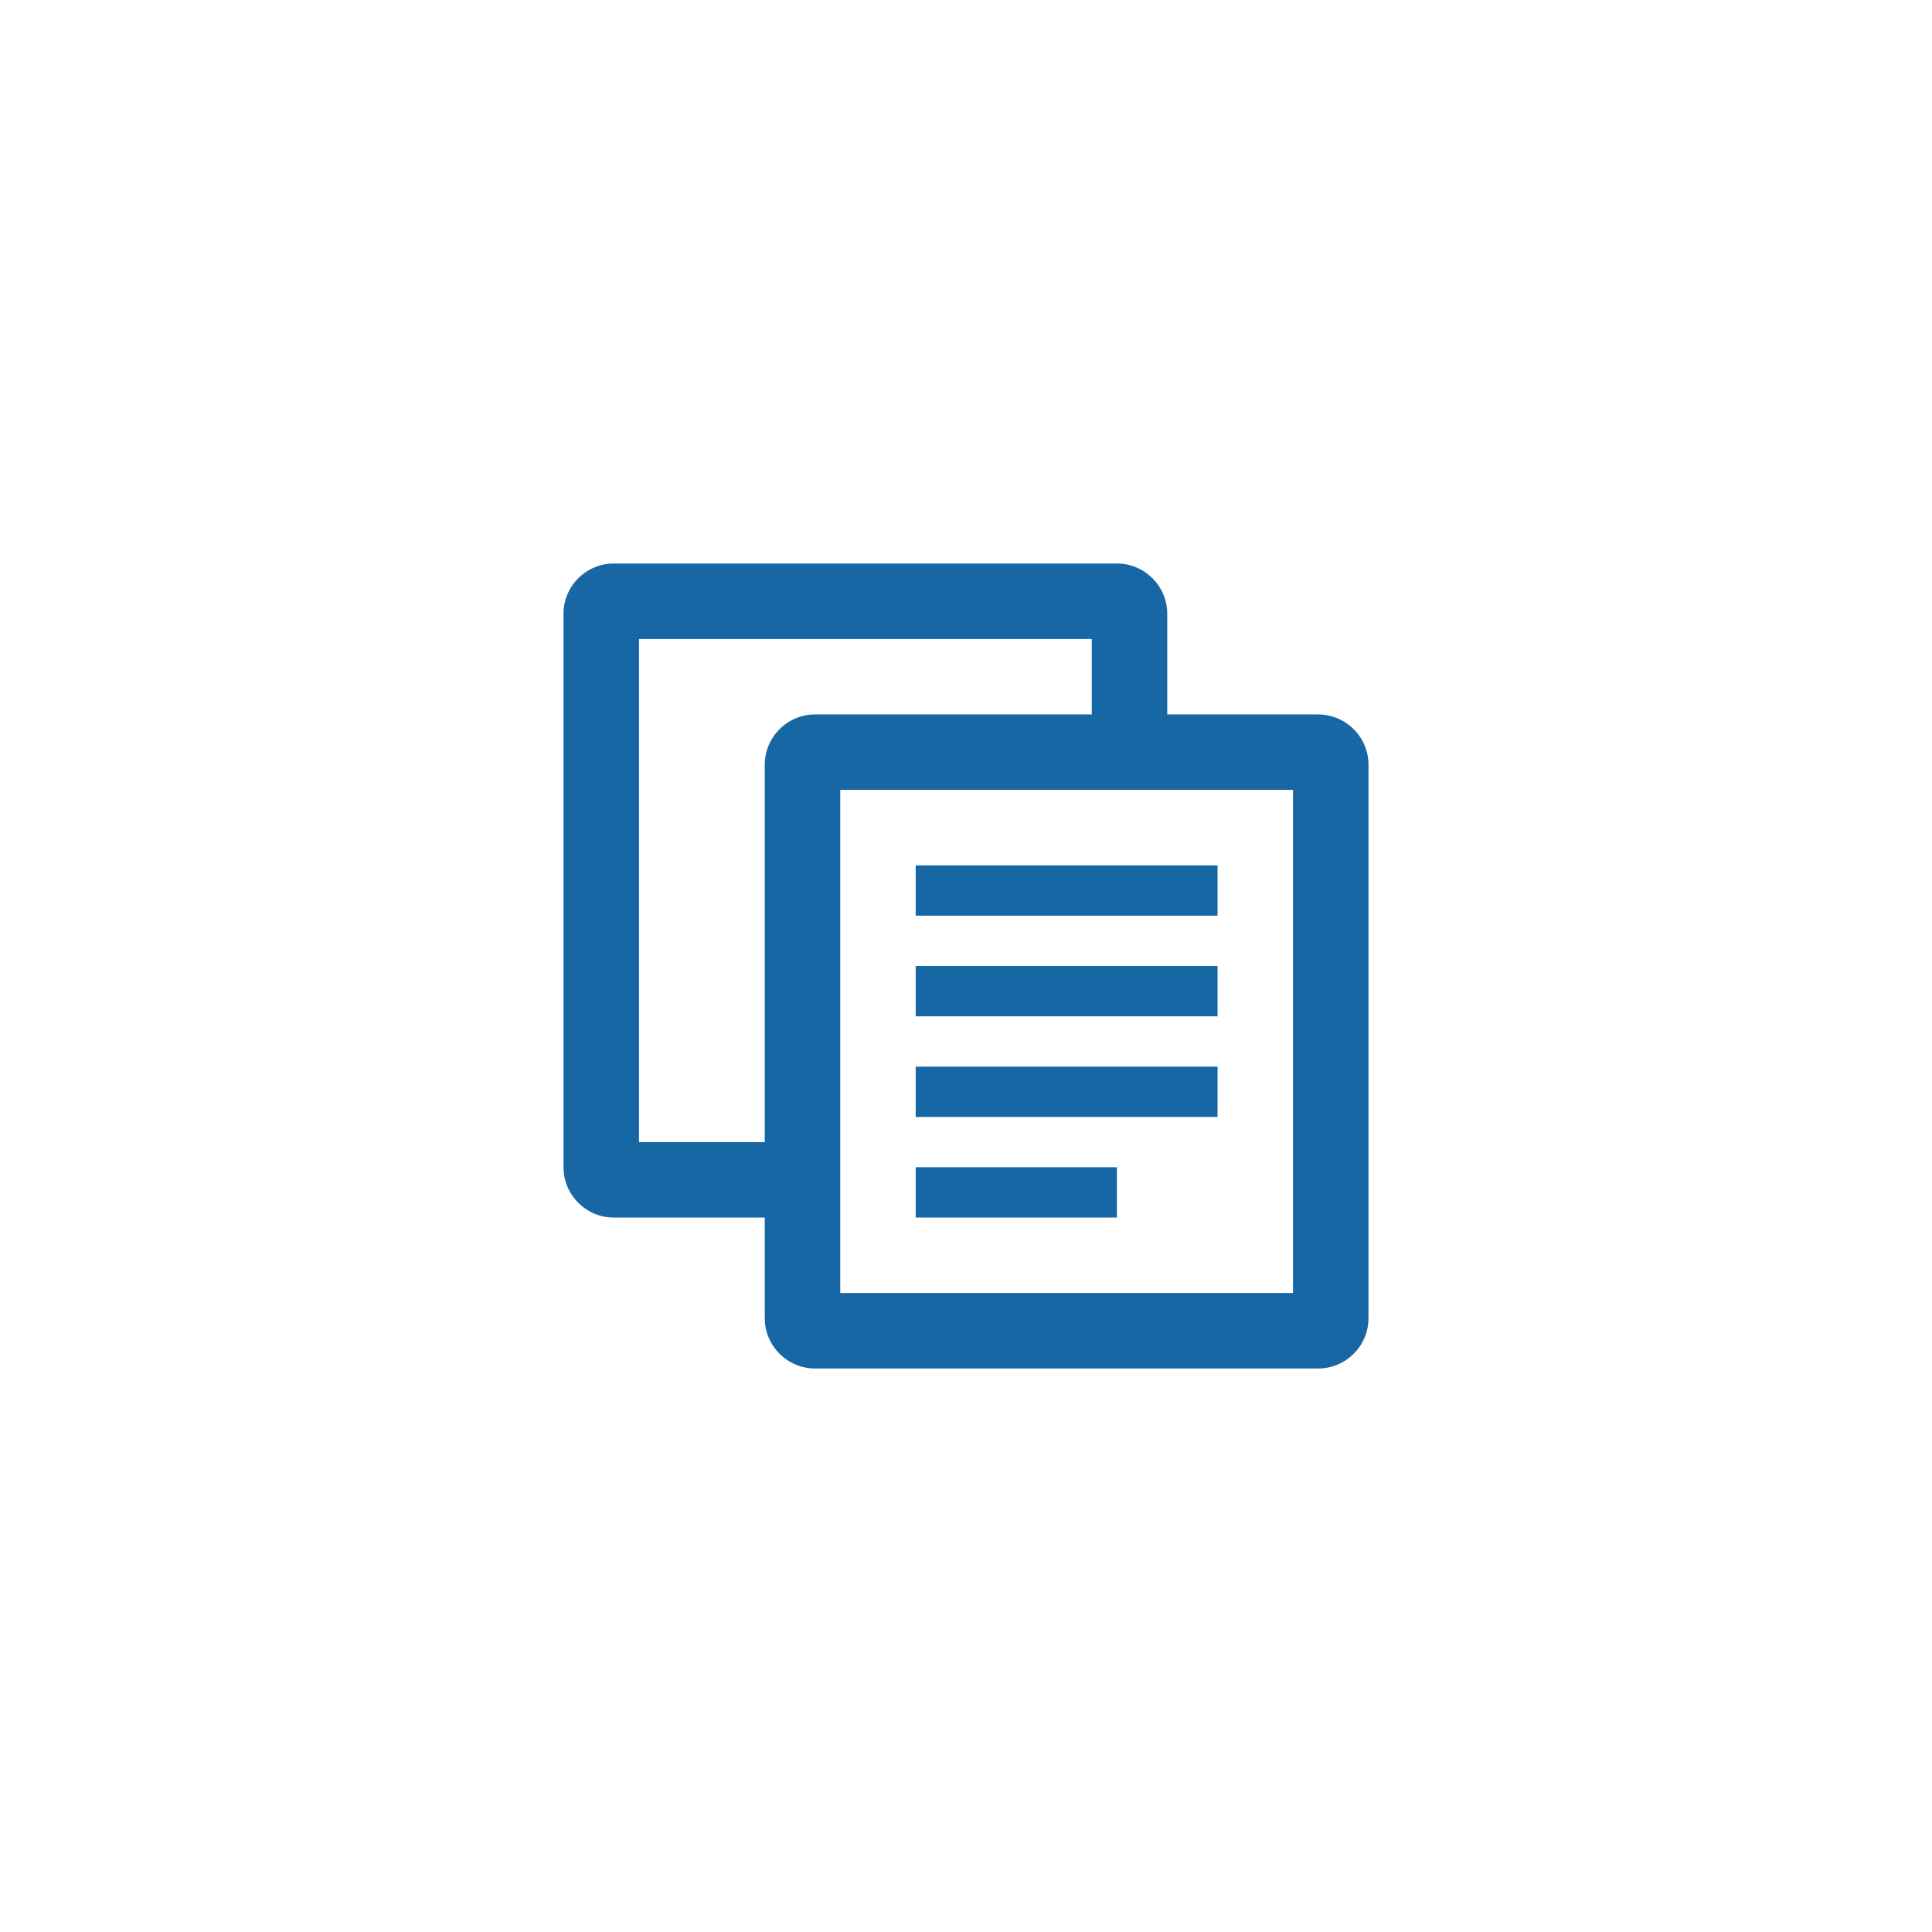 <svg xmlns="http://www.w3.org/2000/svg" width="24" height="24" viewBox="0 0 24 24">
  <path fill="#1767A5" fill-rule="evenodd" d="M16.062,16.062 L10.438,16.062 L10.438,9.812 L16.062,9.812 L16.062,16.062 Z M9.5,9.5 L9.5,14.188 L7.938,14.188 L7.938,7.938 L13.562,7.938 L13.562,8.875 L10.125,8.875 C9.781,8.875 9.5,9.156 9.5,9.5 L9.5,9.5 Z M16.375,8.875 L14.5,8.875 L14.5,7.625 C14.5,7.281 14.219,7 13.875,7 L7.625,7 C7.281,7 7,7.281 7,7.625 L7,14.5 C7,14.844 7.281,15.125 7.625,15.125 L9.5,15.125 L9.5,16.375 C9.5,16.719 9.781,17 10.125,17 L16.375,17 C16.719,17 17,16.719 17,16.375 L17,9.5 C17,9.156 16.719,8.875 16.375,8.875 L16.375,8.875 Z M11.375,14.5 L13.875,14.5 L13.875,15.125 L11.375,15.125 L11.375,14.5 Z M11.375,13.25 L15.125,13.25 L15.125,13.875 L11.375,13.875 L11.375,13.25 Z M11.375,12 L15.125,12 L15.125,12.625 L11.375,12.625 L11.375,12 Z M11.375,10.75 L15.125,10.75 L15.125,11.375 L11.375,11.375 L11.375,10.75 Z"/>
</svg>
